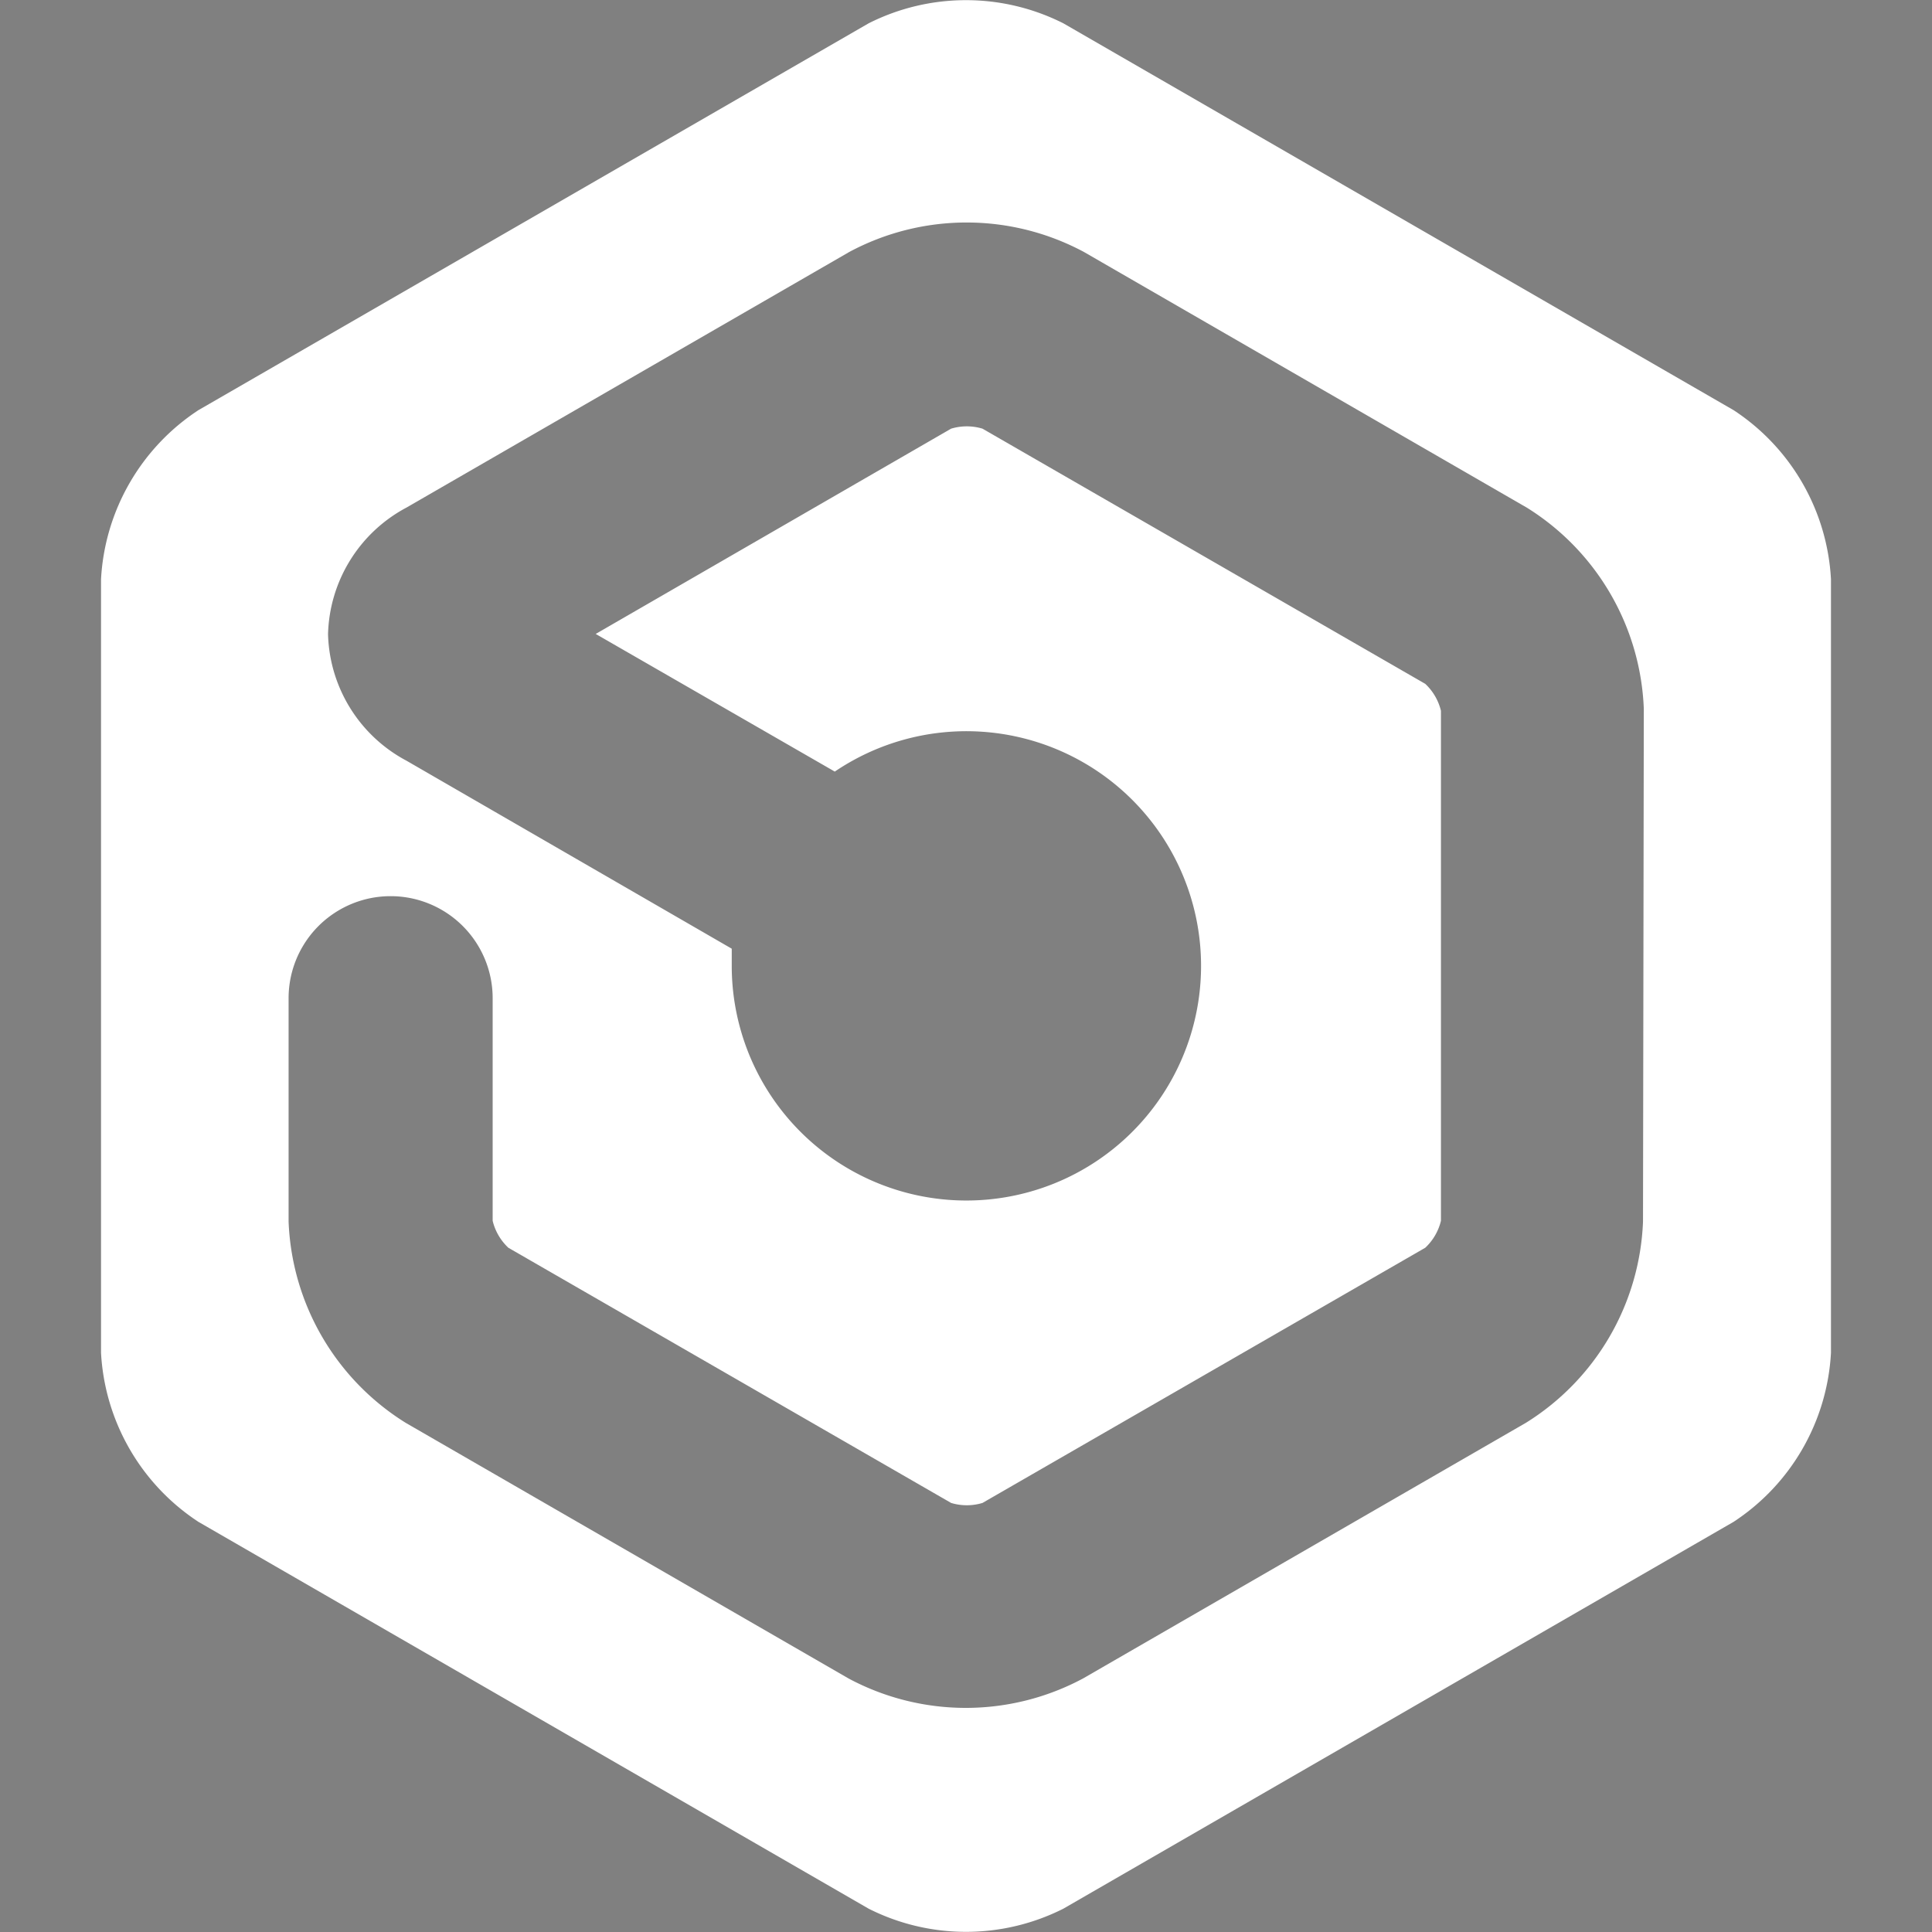 <svg id="Capa_1" data-name="Capa 1" xmlns="http://www.w3.org/2000/svg" xmlns:xlink="http://www.w3.org/1999/xlink" viewBox="0 0 48 48"><rect x="0" y="0" width="48" height="48" fill="#808080" stroke="none"/><defs><style>.cls-1{fill:none;}.cls-2{fill:#6211f9;}.cls-3{clip-path:url(#clip-path);}.cls-4{clip-path:url(#clip-path-2);}.cls-5{clip-path:url(#clip-path-3);}.cls-6{clip-path:url(#clip-path-4);}.cls-7{fill:#fff;}</style><clipPath id="clip-path"><path class="cls-1" d="M-117.68,110.86a14,14,0,0,0-12.64,0L-173.79,136a14,14,0,0,0-6.32,11V197.1a14,14,0,0,0,6.32,11l43.47,25.1a14,14,0,0,0,12.64,0L-74.21,208a14,14,0,0,0,6.32-11V146.9a14,14,0,0,0-6.32-11Z"/></clipPath><clipPath id="clip-path-2"><polygon class="cls-2" points="-123.72 107.42 -179.79 139.78 -179.79 204.52 -123.72 236.89 -67.66 204.52 -67.66 139.78 -123.72 107.42"/></clipPath><clipPath id="clip-path-3"><path class="cls-1" d="M30.32,110.86a14,14,0,0,0-12.64,0L-25.79,136a14,14,0,0,0-6.32,11V197.1a14,14,0,0,0,6.32,11l43.47,25.1a14,14,0,0,0,12.64,0L73.79,208a14,14,0,0,0,6.32-11V146.9a14,14,0,0,0-6.32-11Z"/></clipPath><clipPath id="clip-path-4"><polygon points="24.27 107.42 -31.79 139.78 -31.79 204.52 24.27 236.89 80.34 204.52 80.34 139.78 24.27 107.42"/></clipPath></defs><title>logo-white-48x48</title><g class="cls-3"><polygon class="cls-2" points="-123.72 107.42 -179.79 139.78 -179.79 204.52 -123.72 236.89 -67.66 204.52 -67.66 139.78 -123.72 107.42"/><g class="cls-4"><polygon class="cls-2" points="-136.41 161.6 -134.43 65.22 -49.97 18.76 32.5 68.67 30.52 165.04 -53.94 211.51 -136.41 161.6"/></g></g><g class="cls-5"><polygon points="24.27 107.42 -31.79 139.78 -31.79 204.52 24.27 236.89 80.34 204.52 80.34 139.78 24.27 107.42"/><g class="cls-6"><polygon points="11.59 161.6 13.57 65.22 98.03 18.76 180.5 68.67 178.51 165.04 94.06 211.51 11.59 161.6"/></g></g><path class="cls-7" d="M43.07,10.19,26.42.58a5.37,5.37,0,0,0-4.84,0L4.93,10.19a5.37,5.37,0,0,0-2.42,4.2V33.61a5.37,5.37,0,0,0,2.42,4.2l16.65,9.61a5.37,5.37,0,0,0,4.84,0l16.65-9.61a5.37,5.37,0,0,0,2.42-4.2V14.39A5.37,5.37,0,0,0,43.07,10.19ZM40.82,30.35a6.17,6.17,0,0,1-2.91,5l-11,6.35a6.17,6.17,0,0,1-5.83,0l-11-6.35a6.17,6.17,0,0,1-2.91-5V24.8a2.53,2.53,0,0,1,5.07,0v5.53a1.35,1.35,0,0,0,.39.67l11,6.34a1.35,1.35,0,0,0,.78,0l11-6.34a1.35,1.35,0,0,0,.39-.67V17.66a1.35,1.35,0,0,0-.39-.67l-11-6.34a1.35,1.35,0,0,0-.78,0l-8.83,5.1,5.94,3.42A5.83,5.83,0,1,1,18.18,24q0-.21,0-.43L10.1,18.9a3.67,3.67,0,0,1-1.95-3.14,3.67,3.67,0,0,1,1.95-3.15l11-6.35a6.17,6.17,0,0,1,5.83,0l11,6.35a6.17,6.17,0,0,1,2.91,5Z"/></svg>